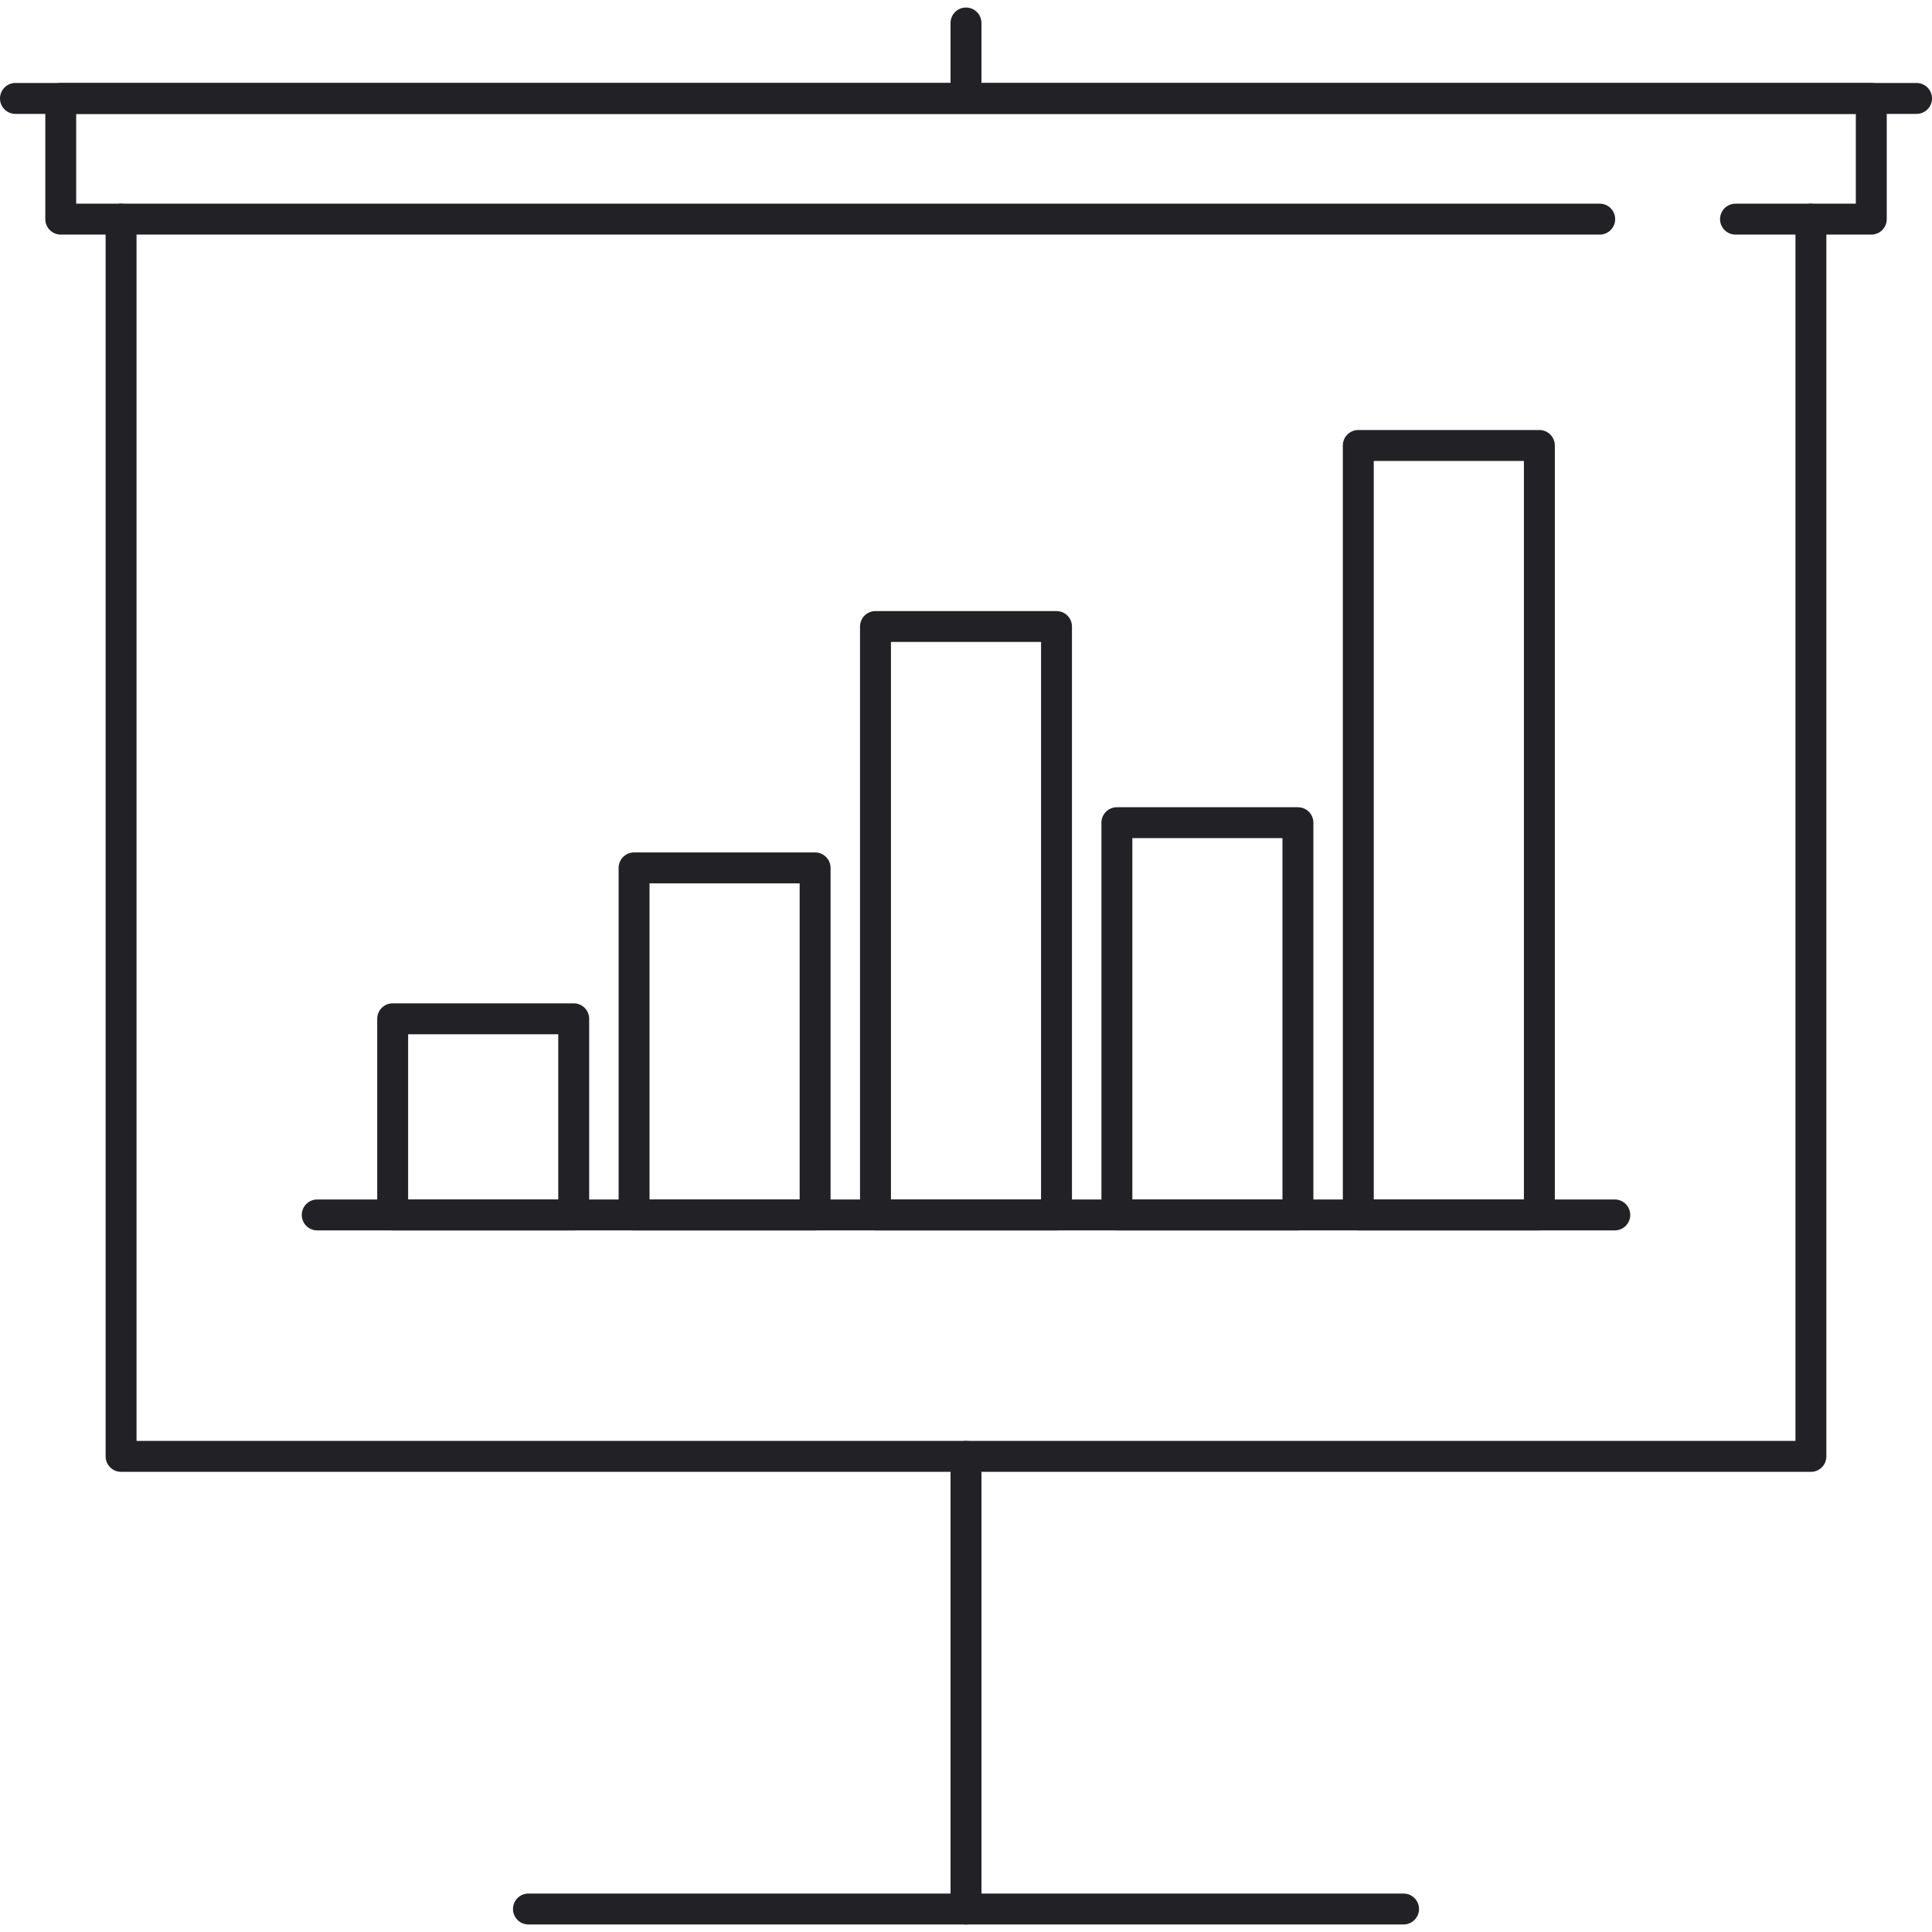 <svg width="40" height="40" viewBox="0 0 40 40" fill="none" xmlns="http://www.w3.org/2000/svg">
<path d="M37.493 4.217C37.316 4.217 37.173 4.36 37.173 4.537V29.833H2.827V4.537C2.827 4.36 2.683 4.217 2.507 4.217C2.33 4.217 2.187 4.36 2.187 4.537V30.153C2.187 30.33 2.33 30.473 2.507 30.473H37.493C37.67 30.473 37.813 30.329 37.813 30.153V4.537C37.813 4.36 37.67 4.217 37.493 4.217Z" fill="#212126"/>
<path d="M38.743 1.718H1.258C1.081 1.718 0.938 1.861 0.938 2.038V4.537C0.938 4.714 1.081 4.857 1.258 4.857H33.12C33.297 4.857 33.44 4.714 33.44 4.537C33.44 4.36 33.297 4.217 33.12 4.217H1.577V2.358H38.423V4.217H35.932C35.755 4.217 35.612 4.36 35.612 4.537C35.612 4.714 35.755 4.857 35.932 4.857H38.743C38.92 4.857 39.063 4.714 39.063 4.537V2.038C39.063 1.861 38.92 1.718 38.743 1.718Z" fill="#212126"/>
<path d="M39.68 1.718H0.32C0.143 1.718 0 1.861 0 2.038C0 2.215 0.143 2.358 0.32 2.358H39.68C39.857 2.358 40 2.215 40 2.038C40 1.861 39.857 1.718 39.68 1.718Z" fill="#212126"/>
<path d="M20 0.156C19.823 0.156 19.68 0.299 19.68 0.476V1.726C19.68 1.903 19.823 2.046 20 2.046C20.177 2.046 20.32 1.902 20.32 1.725V0.476C20.32 0.299 20.177 0.156 20 0.156Z" fill="#212126"/>
<path d="M20 29.833C19.823 29.833 19.68 29.976 19.68 30.153V39.524C19.68 39.701 19.823 39.844 20 39.844C20.177 39.844 20.32 39.7 20.32 39.524V30.153C20.32 29.976 20.177 29.833 20 29.833Z" fill="#212126"/>
<path d="M29.059 39.204H10.941C10.764 39.204 10.621 39.347 10.621 39.524C10.621 39.701 10.764 39.844 10.941 39.844H29.059C29.236 39.844 29.379 39.701 29.379 39.524C29.379 39.347 29.236 39.204 29.059 39.204Z" fill="#212126"/>
<path d="M33.432 24.834H6.568C6.391 24.834 6.248 24.977 6.248 25.154C6.248 25.331 6.391 25.474 6.568 25.474H33.432C33.609 25.474 33.752 25.331 33.752 25.154C33.752 24.977 33.609 24.834 33.432 24.834Z" fill="#212126"/>
<path d="M11.878 20.773H8.13C7.953 20.773 7.81 20.916 7.81 21.093V25.154C7.81 25.331 7.953 25.474 8.13 25.474H11.878C12.055 25.474 12.198 25.331 12.198 25.154V21.093C12.198 20.916 12.055 20.773 11.878 20.773ZM11.558 24.834H8.45V21.413H11.558V24.834Z" fill="#212126"/>
<path d="M16.876 17.649H13.128C12.951 17.649 12.808 17.792 12.808 17.969V25.154C12.808 25.331 12.951 25.474 13.128 25.474H16.876C17.053 25.474 17.196 25.331 17.196 25.154V17.969C17.196 17.792 17.053 17.649 16.876 17.649ZM16.556 24.834H13.448V18.289H16.556V24.834Z" fill="#212126"/>
<path d="M21.874 12.652H18.126C17.949 12.652 17.806 12.794 17.806 12.972V25.154C17.806 25.331 17.949 25.474 18.126 25.474H21.874C22.051 25.474 22.194 25.331 22.194 25.154V12.972C22.194 12.794 22.051 12.652 21.874 12.652ZM21.554 24.834H18.446V13.291H21.554V24.834Z" fill="#212126"/>
<path d="M26.872 16.713H23.124C22.947 16.713 22.804 16.856 22.804 17.033V25.154C22.804 25.331 22.947 25.474 23.124 25.474H26.872C27.049 25.474 27.192 25.331 27.192 25.155V17.033C27.192 16.856 27.049 16.713 26.872 16.713ZM23.444 24.834V17.353H26.552V24.834H23.444Z" fill="#212126"/>
<path d="M31.871 8.903H28.122C27.945 8.903 27.802 9.046 27.802 9.223V25.154C27.802 25.331 27.945 25.474 28.122 25.474H31.871C32.047 25.474 32.191 25.331 32.191 25.154V9.223C32.191 9.046 32.047 8.903 31.871 8.903ZM28.442 24.834V9.543H31.551V24.834H28.442Z" fill="#212126"/>
</svg>
